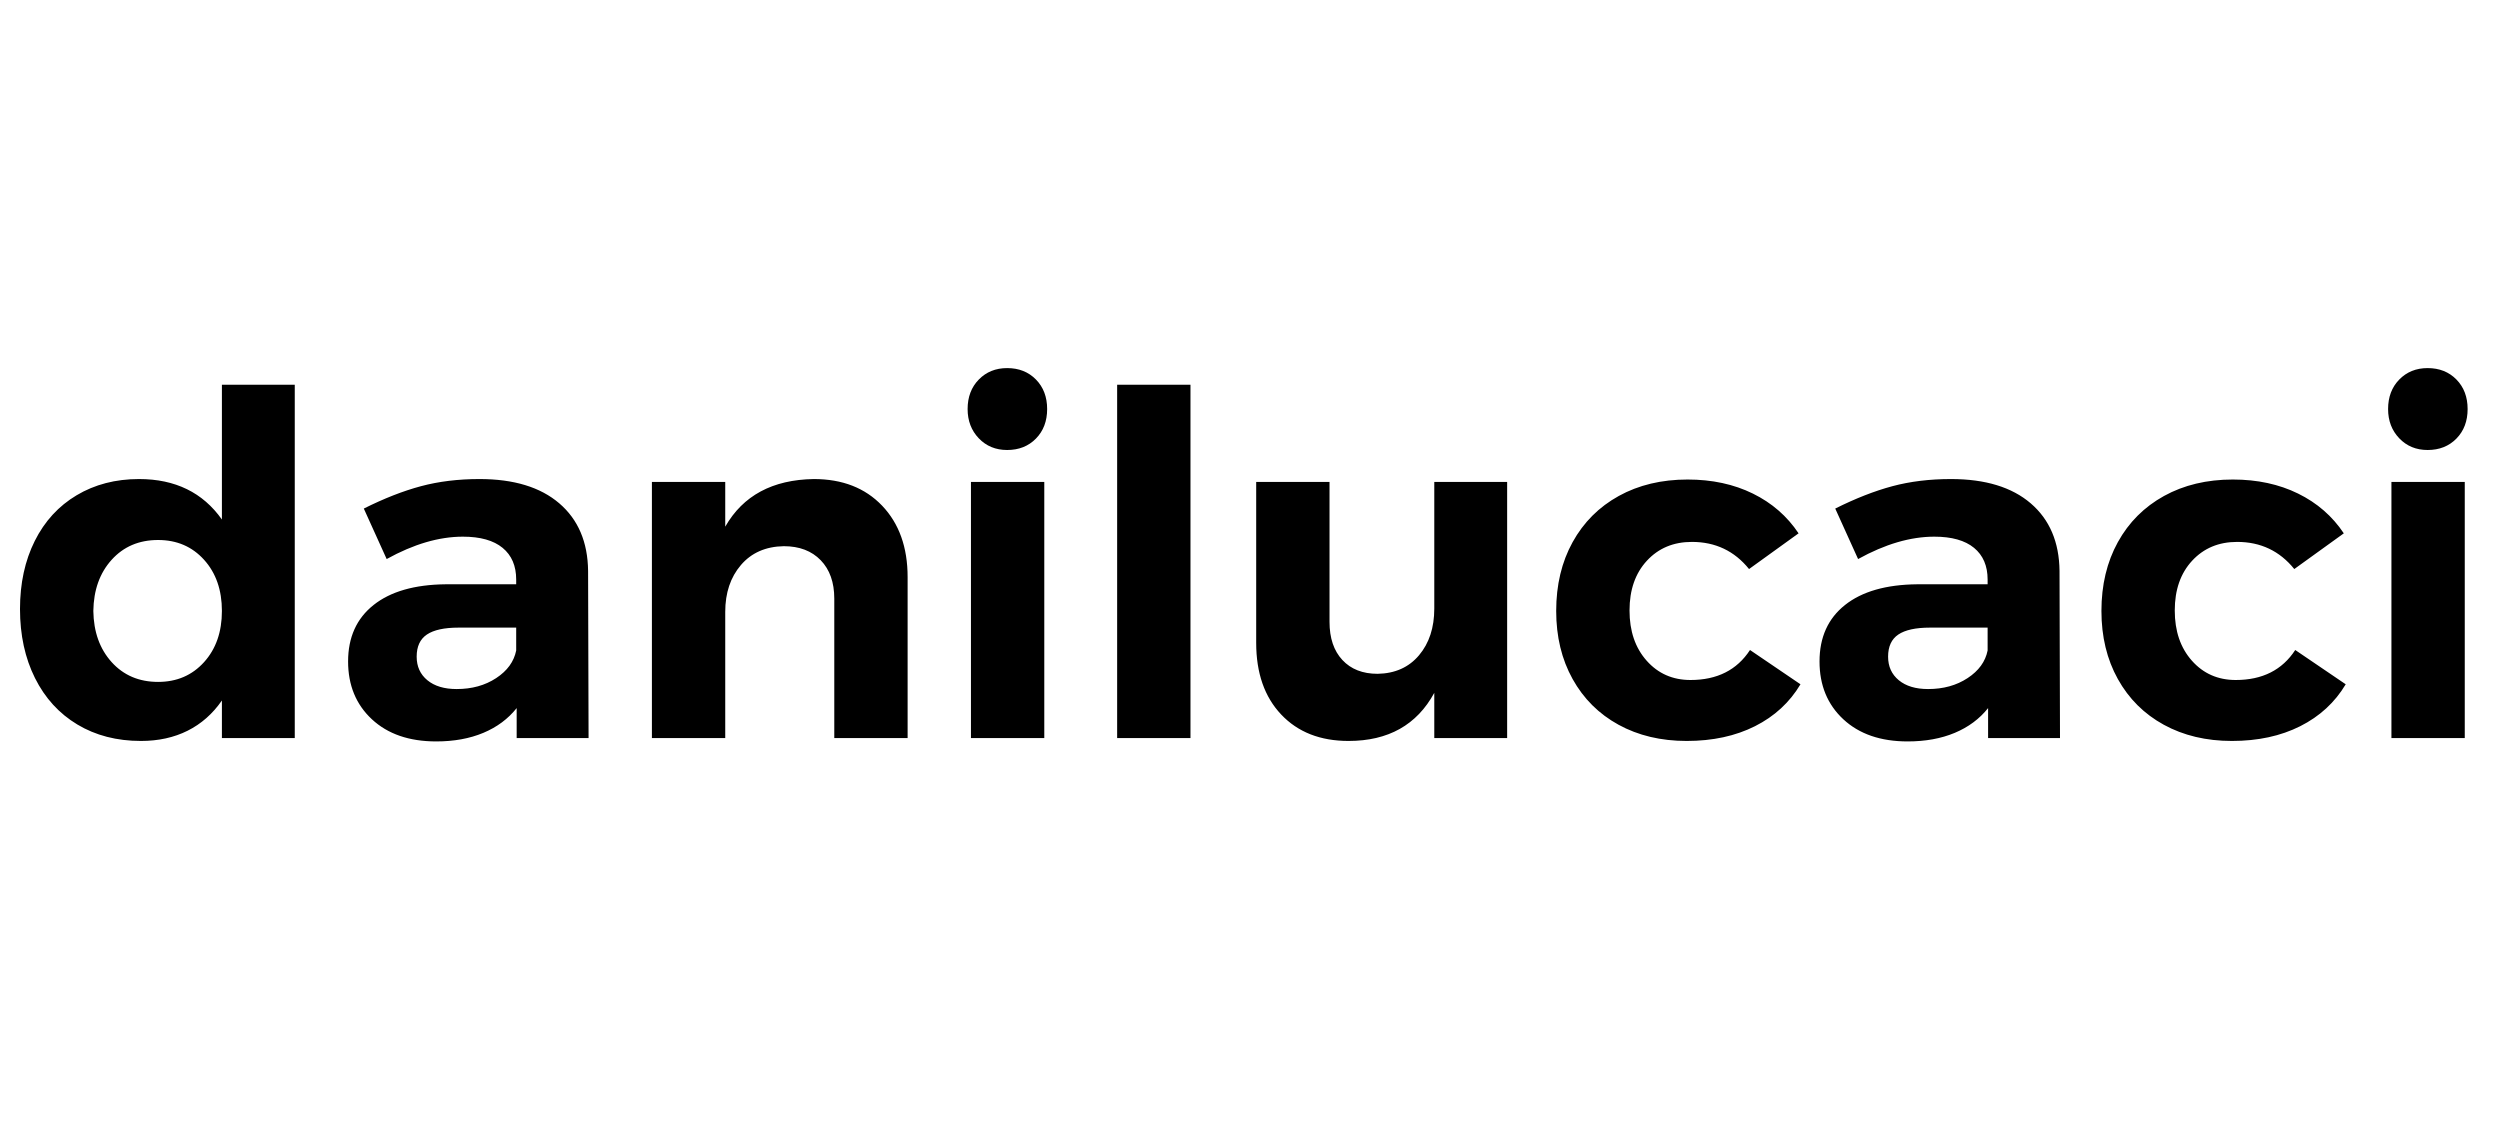 <svg xmlns="http://www.w3.org/2000/svg" width="105" height="48" viewBox="0 0 105 48">
  <path fill-rule="evenodd" d="M12.38,16.16 L12.38,31 L9.32,31 L9.32,29.42 C8.933,29.98 8.453,30.403 7.88,30.69 C7.307,30.977 6.653,31.12 5.92,31.12 C4.907,31.12 4.017,30.89 3.25,30.43 C2.483,29.97 1.89,29.32 1.47,28.48 C1.05,27.64 0.84,26.673 0.84,25.58 C0.84,24.5 1.047,23.547 1.46,22.72 C1.873,21.893 2.46,21.253 3.22,20.8 C3.98,20.347 4.853,20.12 5.84,20.12 C7.36,20.12 8.52,20.687 9.32,21.82 L9.32,16.16 L12.38,16.16 Z M6.64,28.64 C7.427,28.64 8.07,28.363 8.57,27.81 C9.07,27.257 9.32,26.54 9.32,25.66 C9.32,24.78 9.07,24.063 8.57,23.51 C8.07,22.957 7.427,22.68 6.64,22.68 C5.84,22.68 5.19,22.957 4.69,23.51 C4.19,24.063 3.933,24.78 3.92,25.66 C3.933,26.54 4.19,27.257 4.69,27.81 C5.19,28.363 5.84,28.64 6.64,28.64 Z M21.7,31 L21.7,29.74 C21.34,30.193 20.873,30.54 20.3,30.78 C19.727,31.02 19.067,31.14 18.32,31.14 C17.187,31.14 16.287,30.83 15.62,30.21 C14.953,29.59 14.62,28.78 14.62,27.78 C14.62,26.767 14.977,25.977 15.69,25.41 C16.403,24.843 17.413,24.553 18.72,24.54 L21.68,24.54 L21.68,24.34 C21.68,23.767 21.49,23.323 21.11,23.01 C20.73,22.697 20.173,22.54 19.44,22.54 C18.44,22.54 17.373,22.853 16.24,23.48 L15.28,21.36 C16.133,20.933 16.933,20.62 17.68,20.42 C18.427,20.22 19.247,20.12 20.14,20.12 C21.58,20.12 22.697,20.46 23.49,21.14 C24.283,21.82 24.687,22.767 24.7,23.98 L24.72,31 L21.7,31 Z M19.18,28.94 C19.82,28.94 20.373,28.787 20.84,28.48 C21.307,28.173 21.587,27.787 21.68,27.32 L21.68,26.36 L19.26,26.36 C18.66,26.36 18.217,26.457 17.93,26.65 C17.643,26.843 17.5,27.153 17.5,27.58 C17.5,27.993 17.65,28.323 17.95,28.57 C18.25,28.817 18.66,28.94 19.18,28.94 Z M34.18,20.12 C35.38,20.12 36.337,20.493 37.05,21.24 C37.763,21.987 38.12,22.987 38.12,24.24 L38.12,31 L35.04,31 L35.04,25.14 C35.04,24.46 34.85,23.923 34.47,23.53 C34.09,23.137 33.573,22.94 32.92,22.94 C32.16,22.953 31.56,23.217 31.12,23.73 C30.68,24.243 30.46,24.9 30.46,25.7 L30.46,31 L27.38,31 L27.38,20.24 L30.46,20.24 L30.46,22.12 C31.207,20.813 32.447,20.147 34.18,20.12 Z M40.78,20.24 L43.86,20.24 L43.86,31 L40.78,31 L40.78,20.24 Z M42.3,15.46 C42.793,15.46 43.197,15.62 43.51,15.94 C43.823,16.26 43.98,16.673 43.98,17.18 C43.98,17.687 43.823,18.1 43.51,18.42 C43.197,18.74 42.793,18.9 42.3,18.9 C41.82,18.9 41.423,18.737 41.11,18.41 C40.797,18.083 40.64,17.673 40.64,17.18 C40.64,16.673 40.797,16.26 41.11,15.94 C41.423,15.62 41.82,15.46 42.3,15.46 Z M46.92,16.16 L50,16.16 L50,31 L46.92,31 L46.92,16.16 Z M63.3,20.24 L63.3,31 L60.24,31 L60.24,29.1 C59.507,30.447 58.307,31.12 56.64,31.12 C55.453,31.12 54.51,30.75 53.81,30.01 C53.11,29.27 52.76,28.267 52.76,27 L52.76,20.24 L55.84,20.24 L55.84,26.12 C55.84,26.8 56.02,27.333 56.38,27.72 C56.74,28.107 57.233,28.3 57.86,28.3 C58.593,28.287 59.173,28.027 59.6,27.52 C60.027,27.013 60.24,26.36 60.24,25.56 L60.24,20.24 L63.3,20.24 Z M73.46,23.9 C72.847,23.14 72.047,22.76 71.06,22.76 C70.287,22.76 69.657,23.023 69.17,23.55 C68.683,24.077 68.44,24.773 68.44,25.64 C68.44,26.507 68.68,27.21 69.16,27.75 C69.64,28.29 70.253,28.56 71,28.56 C72.12,28.56 72.953,28.14 73.5,27.3 L75.62,28.74 C75.167,29.5 74.53,30.087 73.71,30.5 C72.89,30.913 71.933,31.12 70.84,31.12 C69.76,31.12 68.807,30.893 67.98,30.44 C67.153,29.987 66.51,29.347 66.05,28.52 C65.59,27.693 65.36,26.74 65.36,25.66 C65.36,24.567 65.59,23.603 66.05,22.77 C66.51,21.937 67.157,21.29 67.99,20.83 C68.823,20.37 69.787,20.14 70.88,20.14 C71.907,20.14 72.82,20.337 73.62,20.73 C74.42,21.123 75.06,21.68 75.54,22.4 L73.46,23.9 Z M83.5,31 L83.5,29.74 C83.14,30.193 82.673,30.54 82.1,30.78 C81.527,31.02 80.867,31.14 80.12,31.14 C78.987,31.14 78.087,30.83 77.42,30.21 C76.753,29.59 76.42,28.78 76.42,27.78 C76.42,26.767 76.777,25.977 77.49,25.41 C78.203,24.843 79.213,24.553 80.52,24.54 L83.48,24.54 L83.48,24.34 C83.48,23.767 83.29,23.323 82.91,23.01 C82.53,22.697 81.973,22.54 81.24,22.54 C80.24,22.54 79.173,22.853 78.04,23.48 L77.08,21.36 C77.933,20.933 78.733,20.62 79.48,20.42 C80.227,20.22 81.047,20.12 81.94,20.12 C83.38,20.12 84.497,20.46 85.29,21.14 C86.083,21.82 86.487,22.767 86.5,23.98 L86.52,31 L83.5,31 Z M80.98,28.94 C81.62,28.94 82.173,28.787 82.64,28.48 C83.107,28.173 83.387,27.787 83.48,27.32 L83.48,26.36 L81.06,26.36 C80.46,26.36 80.017,26.457 79.73,26.65 C79.443,26.843 79.3,27.153 79.3,27.58 C79.3,27.993 79.45,28.323 79.75,28.57 C80.05,28.817 80.46,28.94 80.98,28.94 Z M96.36,23.9 C95.747,23.14 94.947,22.76 93.96,22.76 C93.187,22.76 92.557,23.023 92.07,23.55 C91.583,24.077 91.34,24.773 91.34,25.64 C91.34,26.507 91.58,27.21 92.06,27.75 C92.54,28.29 93.153,28.56 93.9,28.56 C95.02,28.56 95.853,28.14 96.4,27.3 L98.52,28.74 C98.067,29.5 97.43,30.087 96.61,30.5 C95.79,30.913 94.833,31.12 93.74,31.12 C92.66,31.12 91.707,30.893 90.88,30.44 C90.053,29.987 89.41,29.347 88.95,28.52 C88.49,27.693 88.26,26.74 88.26,25.66 C88.26,24.567 88.49,23.603 88.95,22.77 C89.41,21.937 90.057,21.29 90.89,20.83 C91.723,20.37 92.687,20.14 93.78,20.14 C94.807,20.14 95.72,20.337 96.52,20.73 C97.32,21.123 97.96,21.68 98.44,22.4 L96.36,23.9 Z M100.44,20.24 L103.52,20.24 L103.52,31 L100.44,31 L100.44,20.24 Z M101.96,15.46 C102.453,15.46 102.857,15.62 103.17,15.94 C103.483,16.26 103.64,16.673 103.64,17.18 C103.64,17.687 103.483,18.1 103.17,18.42 C102.857,18.74 102.453,18.9 101.96,18.9 C101.48,18.9 101.083,18.737 100.77,18.41 C100.457,18.083 100.3,17.673 100.3,17.18 C100.3,16.673 100.457,16.26 100.77,15.94 C101.083,15.62 101.48,15.46 101.96,15.46 Z"/>
</svg>
